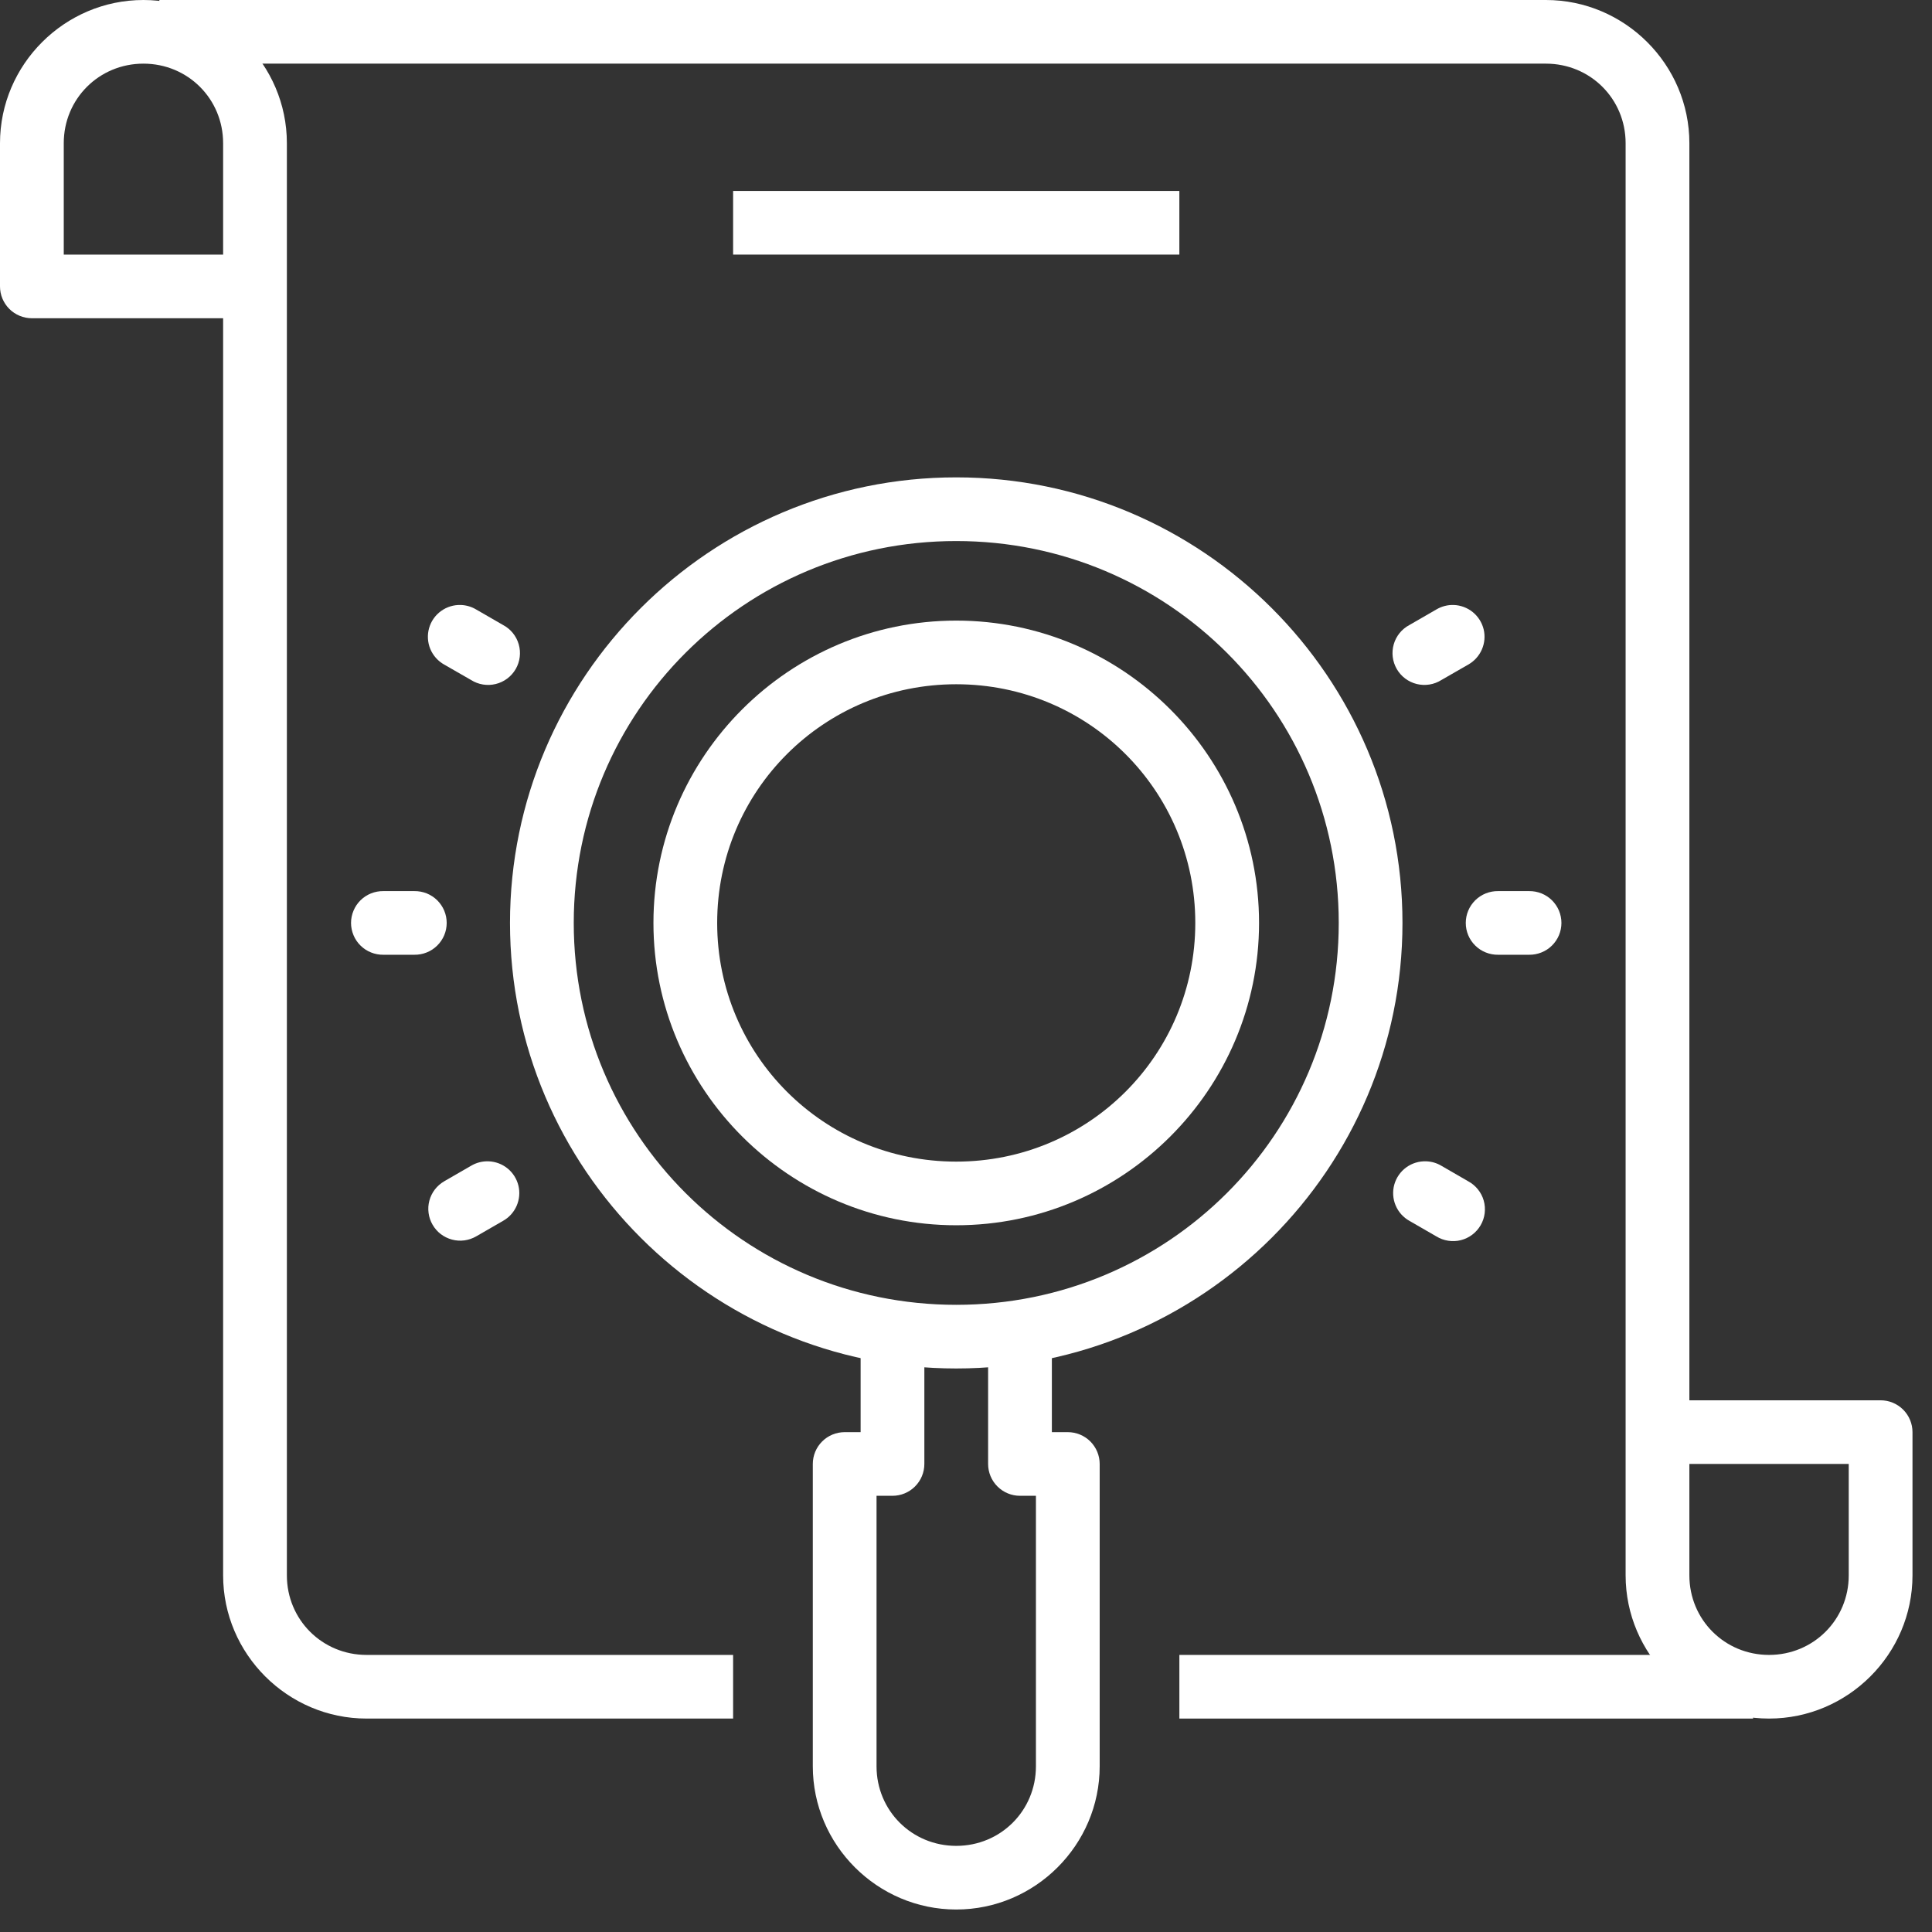<svg width="72" height="72" viewBox="0 0 72 72" fill="none" xmlns="http://www.w3.org/2000/svg">
<rect x="0" y="0" width="72" height="72" fill="#333333" stroke="none"/>
<path d="M35.636 23.128C29.418 23.128 24.352 28.186 24.352 34.395C24.352 40.604 29.418 45.662 35.636 45.662C41.855 45.662 46.921 40.604 46.921 34.395C46.921 28.186 41.855 23.128 35.636 23.128ZM35.636 25.5C40.571 25.5 44.545 29.468 44.545 34.395C44.545 39.322 40.571 43.29 35.636 43.29C30.702 43.29 26.727 39.322 26.727 34.395C26.727 29.468 30.702 25.5 35.636 25.5Z" fill="white"/>
<path d="M32.073 49.813V53.372H31.479C31.164 53.372 30.861 53.497 30.639 53.719C30.416 53.941 30.291 54.243 30.291 54.558V65.825C30.291 68.758 32.698 71.162 35.636 71.162C38.574 71.162 40.982 68.758 40.982 65.825V54.558C40.982 54.243 40.856 53.941 40.634 53.719C40.411 53.497 40.109 53.372 39.794 53.372H39.2V49.813H36.824V54.558C36.824 54.872 36.949 55.174 37.172 55.396C37.395 55.619 37.697 55.744 38.012 55.744H38.606V65.825C38.606 67.477 37.29 68.79 35.636 68.79C33.982 68.79 32.666 67.477 32.666 65.825V55.744H33.261C33.575 55.744 33.878 55.619 34.1 55.396C34.323 55.174 34.448 54.872 34.448 54.558V49.813H32.073Z" fill="white"/>
<path d="M35.636 17.79C26.466 17.79 19.006 25.239 19.006 34.395C19.006 43.551 26.466 50.999 35.636 50.999C44.807 50.999 52.266 43.551 52.266 34.395C52.266 25.239 44.807 17.79 35.636 17.79ZM35.636 20.163C43.523 20.163 49.891 26.52 49.891 34.395C49.891 42.269 43.523 48.627 35.636 48.627C27.75 48.627 21.382 42.269 21.382 34.395C21.382 26.52 27.75 20.163 35.636 20.163Z" fill="white"/>
<path d="M14.287 33.209C14.13 33.207 13.973 33.236 13.827 33.294C13.681 33.353 13.548 33.44 13.436 33.55C13.324 33.661 13.235 33.792 13.175 33.937C13.114 34.082 13.082 34.238 13.082 34.395C13.082 34.552 13.114 34.708 13.175 34.853C13.235 34.998 13.324 35.129 13.436 35.239C13.548 35.35 13.681 35.437 13.827 35.495C13.973 35.554 14.13 35.583 14.287 35.581H15.442C15.6 35.583 15.756 35.554 15.902 35.495C16.048 35.437 16.181 35.35 16.293 35.239C16.405 35.129 16.494 34.998 16.555 34.853C16.616 34.708 16.647 34.552 16.647 34.395C16.647 34.238 16.616 34.082 16.555 33.937C16.494 33.792 16.405 33.661 16.293 33.55C16.181 33.44 16.048 33.353 15.902 33.294C15.756 33.236 15.6 33.207 15.442 33.209H14.287Z" fill="white"/>
<path d="M17.18 22.546C16.913 22.536 16.65 22.616 16.434 22.773C16.219 22.93 16.062 23.154 15.99 23.411C15.918 23.668 15.935 23.941 16.037 24.187C16.14 24.433 16.323 24.638 16.556 24.768L17.556 25.342C17.691 25.427 17.842 25.485 18 25.51C18.158 25.536 18.319 25.529 18.474 25.491C18.63 25.453 18.776 25.384 18.904 25.288C19.032 25.192 19.139 25.071 19.219 24.933C19.299 24.794 19.35 24.642 19.369 24.483C19.389 24.325 19.375 24.164 19.331 24.01C19.287 23.857 19.212 23.714 19.111 23.59C19.01 23.466 18.885 23.364 18.744 23.29L17.744 22.713C17.573 22.611 17.379 22.554 17.18 22.546Z" fill="white"/>
<path d="M18.203 43.279C17.976 43.271 17.751 43.329 17.556 43.445L16.556 44.022C16.421 44.1 16.302 44.204 16.207 44.327C16.112 44.451 16.042 44.592 16.002 44.742C15.961 44.893 15.951 45.05 15.972 45.204C15.992 45.359 16.043 45.508 16.121 45.642C16.199 45.778 16.303 45.896 16.426 45.991C16.55 46.085 16.692 46.155 16.842 46.195C16.993 46.236 17.15 46.246 17.305 46.226C17.459 46.205 17.608 46.155 17.744 46.077L18.744 45.5C18.97 45.374 19.149 45.177 19.253 44.939C19.357 44.701 19.381 44.436 19.32 44.184C19.258 43.932 19.116 43.707 18.914 43.543C18.712 43.38 18.463 43.287 18.203 43.279Z" fill="white"/>
<path d="M55.83 33.209C55.672 33.207 55.516 33.236 55.37 33.294C55.224 33.353 55.091 33.44 54.979 33.55C54.867 33.661 54.777 33.792 54.717 33.937C54.656 34.082 54.625 34.238 54.625 34.395C54.625 34.552 54.656 34.708 54.717 34.853C54.777 34.998 54.867 35.129 54.979 35.239C55.091 35.35 55.224 35.437 55.37 35.495C55.516 35.554 55.672 35.583 55.83 35.581H56.985C57.142 35.583 57.299 35.554 57.445 35.495C57.591 35.437 57.724 35.35 57.836 35.239C57.948 35.129 58.037 34.998 58.098 34.853C58.158 34.708 58.19 34.552 58.19 34.395C58.19 34.238 58.158 34.082 58.098 33.937C58.037 33.792 57.948 33.661 57.836 33.55C57.724 33.44 57.591 33.353 57.445 33.294C57.299 33.236 57.142 33.207 56.985 33.209H55.83Z" fill="white"/>
<path d="M54.174 22.546C53.948 22.539 53.724 22.597 53.529 22.713L52.529 23.29C52.388 23.364 52.262 23.466 52.161 23.59C52.06 23.714 51.985 23.857 51.941 24.01C51.897 24.164 51.884 24.324 51.903 24.483C51.923 24.642 51.974 24.794 52.054 24.933C52.134 25.071 52.241 25.192 52.369 25.288C52.497 25.383 52.643 25.453 52.798 25.491C52.954 25.529 53.115 25.536 53.273 25.51C53.431 25.485 53.582 25.427 53.717 25.342L54.715 24.768C54.941 24.641 55.12 24.444 55.224 24.206C55.328 23.969 55.352 23.704 55.291 23.452C55.229 23.2 55.087 22.975 54.885 22.811C54.684 22.648 54.434 22.554 54.174 22.546Z" fill="white"/>
<path d="M53.153 43.279C52.886 43.268 52.623 43.348 52.407 43.505C52.191 43.662 52.035 43.887 51.962 44.144C51.89 44.4 51.907 44.674 52.01 44.92C52.113 45.166 52.295 45.37 52.529 45.5L53.529 46.077C53.664 46.16 53.815 46.215 53.972 46.239C54.129 46.263 54.289 46.256 54.443 46.217C54.597 46.178 54.742 46.108 54.868 46.012C54.995 45.916 55.101 45.796 55.18 45.659C55.26 45.521 55.311 45.37 55.33 45.212C55.349 45.054 55.338 44.895 55.294 44.742C55.251 44.589 55.177 44.447 55.077 44.324C54.978 44.2 54.854 44.097 54.714 44.022L53.716 43.445C53.545 43.343 53.352 43.286 53.153 43.279Z" fill="white"/>
<path d="M5.345 0C2.407 0 0 2.404 0 5.337V10.674C3.14987e-05 10.989 0.125 11.29 0.348 11.513C0.571 11.735 0.873 11.86 1.188 11.86H8.315V58.709C8.315 61.642 10.723 64.046 13.661 64.046H27.321V61.674H13.661C12.007 61.674 10.691 60.36 10.691 58.709V5.337C10.691 2.404 8.284 0 5.345 0ZM5.345 2.372C7 2.372 8.315 3.685 8.315 5.337V9.488H2.376V5.337C2.376 3.685 3.691 2.372 5.345 2.372Z" fill="white"/>
<path d="M5.939 0V2.372H57.612C59.266 2.372 60.582 3.685 60.582 5.337V58.709C60.582 61.642 62.989 64.046 65.927 64.046C68.865 64.046 71.273 61.642 71.273 58.709V53.371C71.273 53.057 71.147 52.755 70.925 52.533C70.702 52.31 70.4 52.185 70.085 52.185H62.958V5.337C62.958 2.404 60.55 0 57.612 0H5.939ZM62.958 54.557H68.897V58.709C68.897 60.36 67.581 61.674 65.927 61.674C64.273 61.674 62.958 60.36 62.958 58.709V54.557Z" fill="white"/>
<path d="M43.952 61.674V64.046H65.333V61.674H43.952Z" fill="white"/>
<path d="M27.321 7.116V9.488H43.951V7.116H27.321Z" fill="white"/>
</svg>

